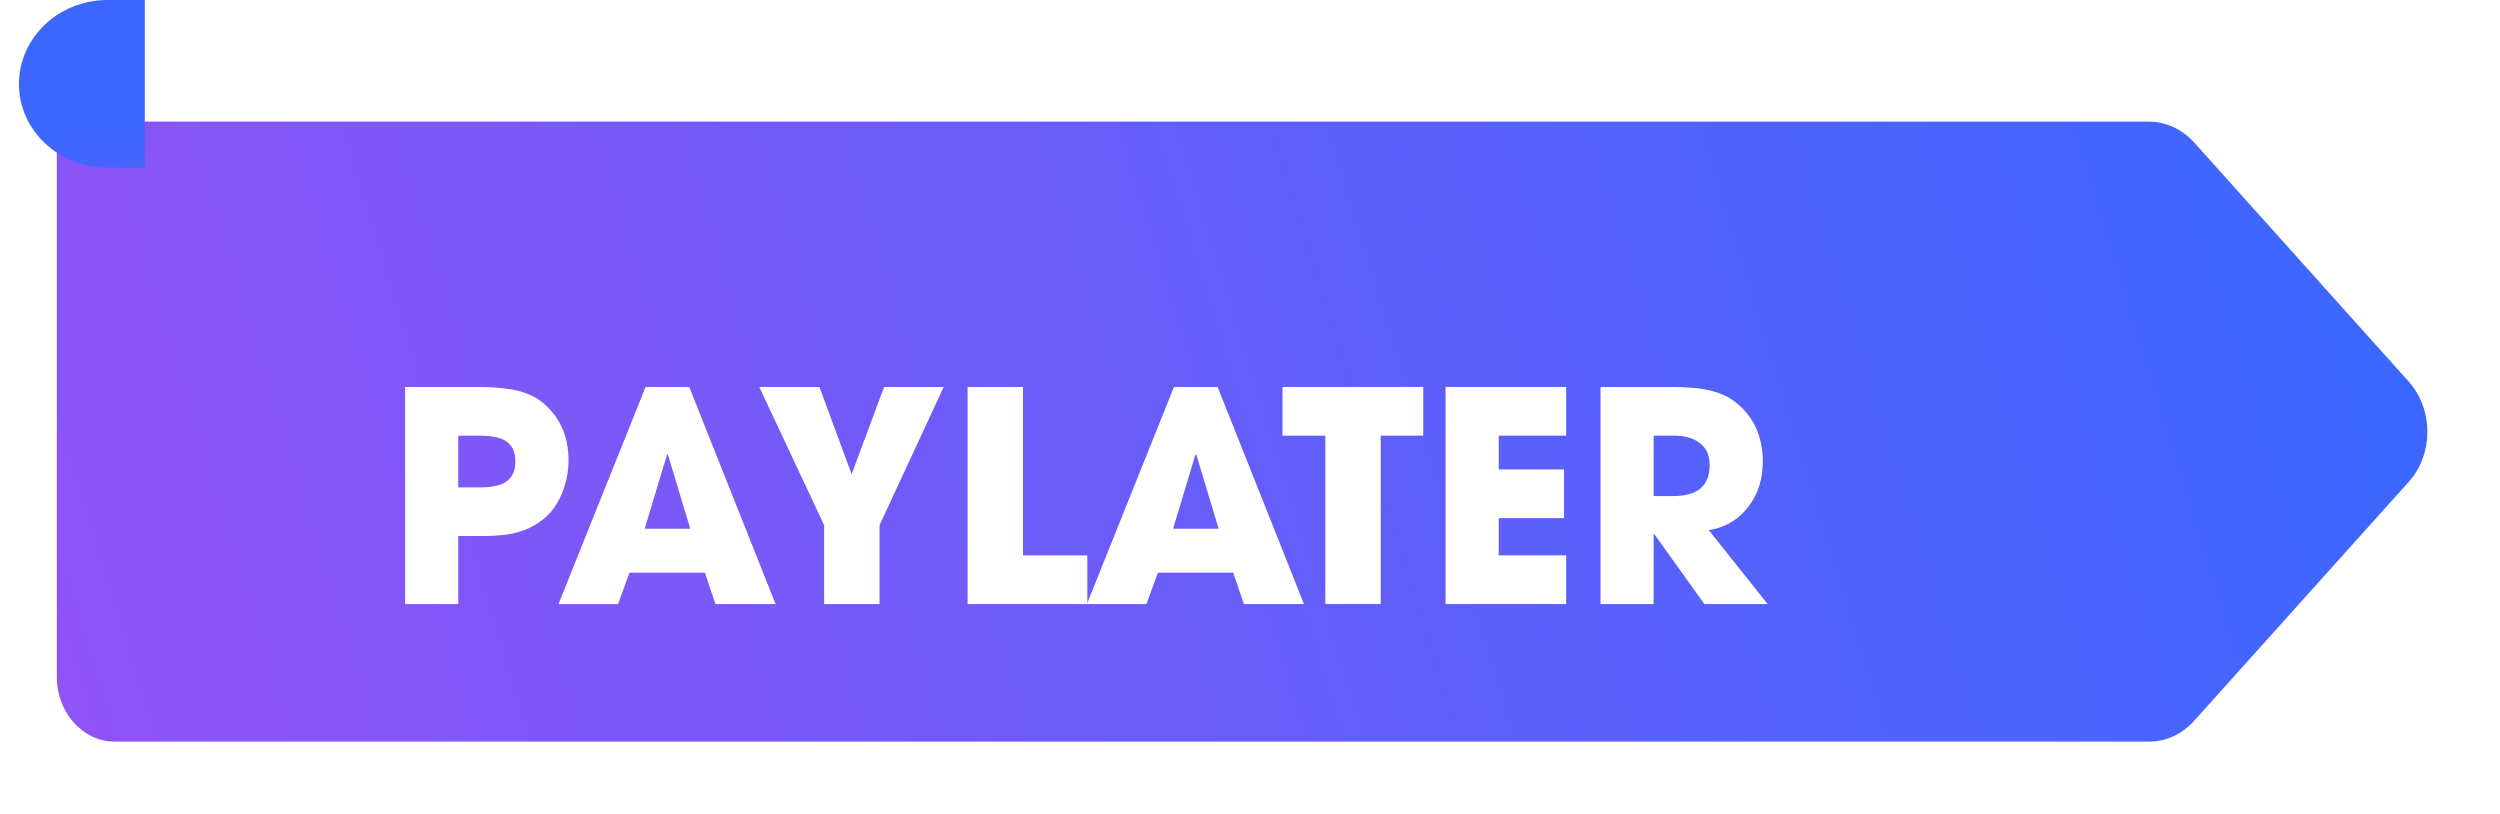 <svg width="132" height="43" viewBox="0 0 132 43" fill="none" xmlns="http://www.w3.org/2000/svg">
<g filter="url(#filter0_d_2982_55)">
<path fill-rule="evenodd" clip-rule="evenodd" d="M5.212 5.127H1V13.377H1V37.746C1 39.626 2.376 41.158 4.064 41.158H111.47C112.362 41.158 113.215 40.767 113.851 40.059L125.177 27.446C126.495 25.989 126.495 23.612 125.177 22.144L113.851 9.521C113.215 8.823 112.362 8.422 111.47 8.422H5.212V5.127Z" fill="url(#paint0_linear_2982_55)"/>
</g>
<path d="M30.018 24.303C30.018 24.862 29.917 25.407 29.716 25.936C29.494 26.511 29.192 26.969 28.808 27.312C28.35 27.71 27.828 27.982 27.243 28.128C26.795 28.244 26.203 28.302 25.467 28.302H24.196V31.894H21.391V20.432H25.142C25.504 20.432 25.809 20.439 26.056 20.454C26.399 20.474 26.712 20.51 26.994 20.56C27.689 20.681 28.249 20.918 28.672 21.271C29.57 22.032 30.018 23.043 30.018 24.303ZM27.213 24.356C27.213 23.816 27.012 23.441 26.608 23.229C26.316 23.078 25.872 23.002 25.278 23.002H24.196V25.732H25.383C25.948 25.732 26.374 25.646 26.661 25.475C27.029 25.258 27.213 24.885 27.213 24.356Z" fill="white"/>
<path d="M37.776 31.894L37.216 30.238H33.239L32.634 31.894H29.489L34.086 20.432H36.392L40.951 31.894H37.776ZM35.265 24H35.22L34.041 27.917H36.445L35.265 24Z" fill="white"/>
<path d="M46.44 27.728V31.894H43.514V27.728L40.089 20.432H43.265L44.966 25.036L46.682 20.432H49.827L46.44 27.728Z" fill="white"/>
<path d="M51.09 31.894V20.432H54.016V29.323H57.411V31.894H51.09Z" fill="white"/>
<path d="M65.675 31.894L65.115 30.238H61.138L60.533 31.894H57.388L61.985 20.432H64.291L68.85 31.894H65.675ZM63.164 24H63.119L61.94 27.917H64.344L63.164 24Z" fill="white"/>
<path d="M72.903 23.002V31.894H69.977V23.002H67.716V20.432H75.148V23.002H72.903Z" fill="white"/>
<path d="M76.328 31.894V20.432H82.694V23.002H79.133V24.787H82.58V27.357H79.133V29.323H82.694V31.894H76.328Z" fill="white"/>
<path d="M89.99 31.894L87.344 28.197H87.313V31.894H84.508V20.432H88.13C88.513 20.432 88.82 20.439 89.052 20.454C89.395 20.469 89.703 20.502 89.975 20.553C90.66 20.669 91.222 20.903 91.661 21.256C92.603 22.012 93.075 23.055 93.075 24.386C93.075 25.298 92.825 26.082 92.326 26.737C91.807 27.433 91.106 27.851 90.224 27.992L93.332 31.894H89.99ZM90.27 24.552C90.27 24.023 90.081 23.625 89.703 23.358C89.375 23.121 88.934 23.002 88.379 23.002H87.313V26.193H88.349C89.629 26.193 90.27 25.646 90.27 24.552Z" fill="white"/>
<path d="M1 4.438C1 1.985 3.096 0 5.685 0H7.646V8.861H5.685C3.096 8.861 1 6.876 1 4.438Z" fill="url(#paint1_linear_2982_55)"/>
<defs>
<filter id="filter0_d_2982_55" x="0" y="0.127" width="131.166" height="42.031" filterUnits="userSpaceOnUse" color-interpolation-filters="sRGB">
<feFlood flood-opacity="0" result="BackgroundImageFix"/>
<feColorMatrix in="SourceAlpha" type="matrix" values="0 0 0 0 0 0 0 0 0 0 0 0 0 0 0 0 0 0 127 0" result="hardAlpha"/>
<feOffset dx="2" dy="-2"/>
<feGaussianBlur stdDeviation="1.5"/>
<feComposite in2="hardAlpha" operator="out"/>
<feColorMatrix type="matrix" values="0 0 0 0 0 0 0 0 0 0 0 0 0 0 0 0 0 0 0.15 0"/>
<feBlend mode="normal" in2="BackgroundImageFix" result="effect1_dropShadow_2982_55"/>
<feBlend mode="normal" in="SourceGraphic" in2="effect1_dropShadow_2982_55" result="shape"/>
</filter>
<linearGradient id="paint0_linear_2982_55" x1="120.261" y1="8.42" x2="2.098" y2="44.73" gradientUnits="userSpaceOnUse">
<stop stop-color="#3C67FE"/>
<stop offset="1" stop-color="#9153F5"/>
</linearGradient>
<linearGradient id="paint1_linear_2982_55" x1="33.502" y1="22.8" x2="29.943" y2="2.375" gradientUnits="userSpaceOnUse">
<stop stop-color="#9153F5"/>
<stop offset="1" stop-color="#3C67FE"/>
</linearGradient>
</defs>
</svg>
